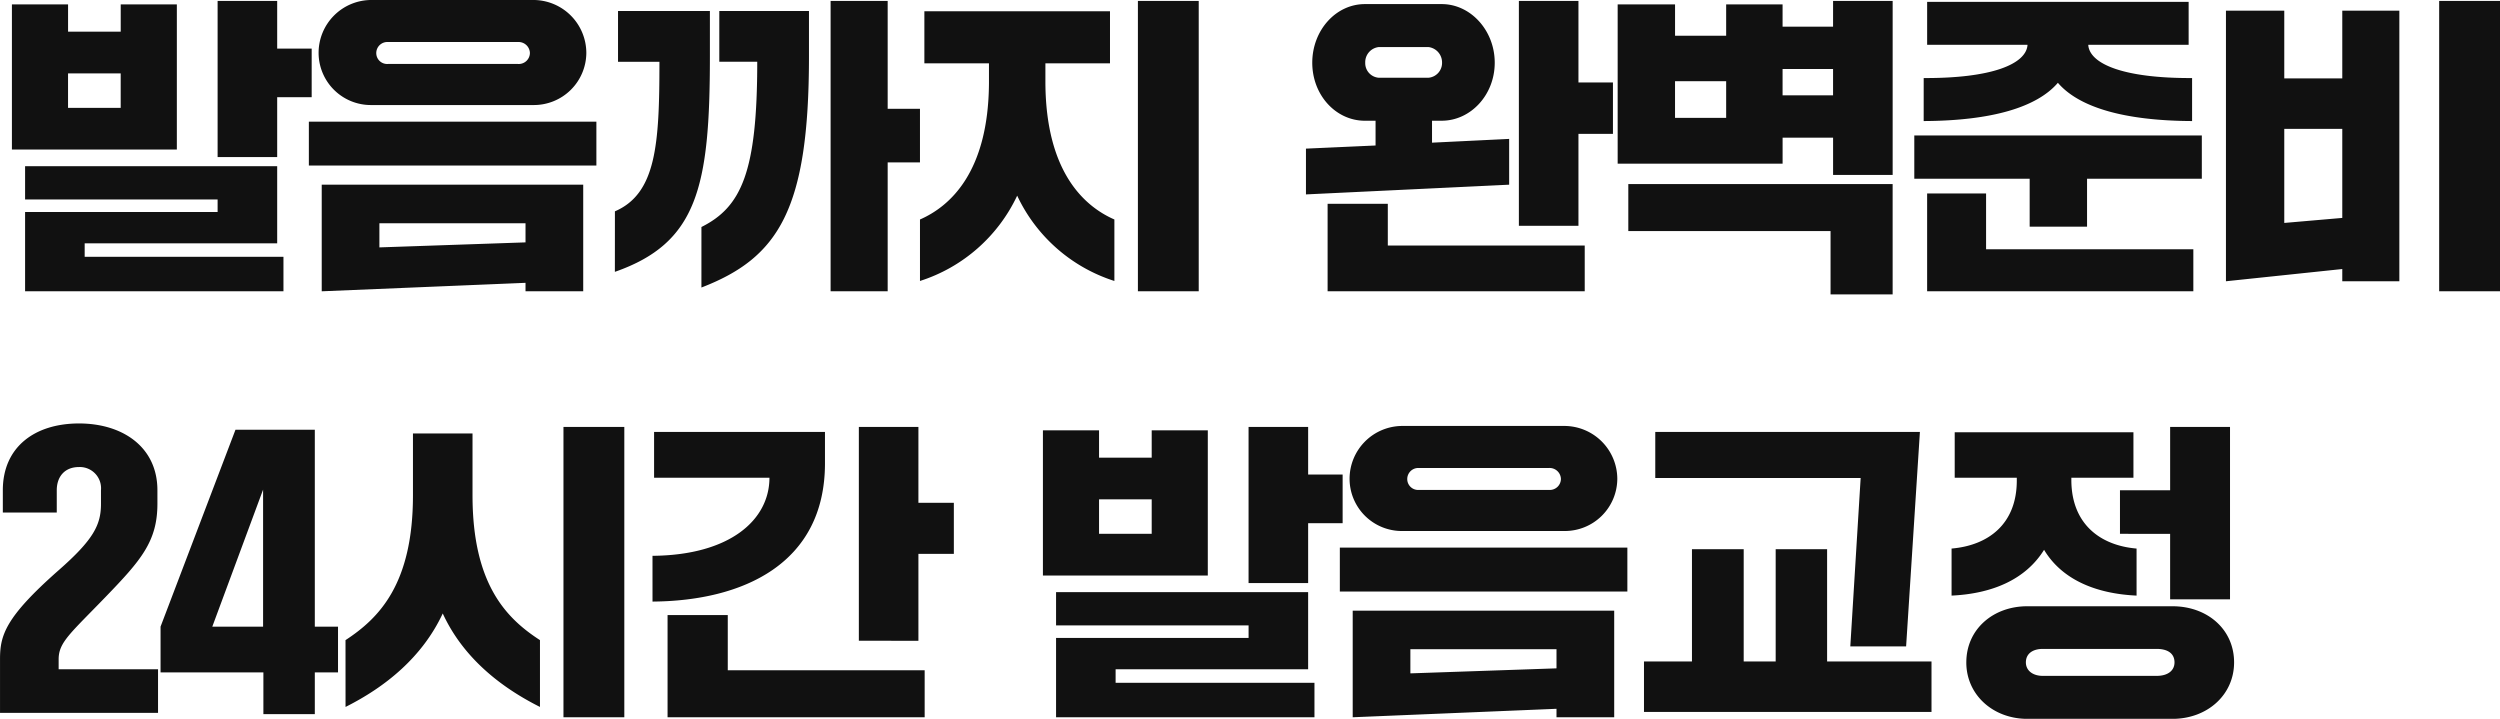 <svg xmlns="http://www.w3.org/2000/svg" width="422.569" height="121.502" viewBox="0 0 422.569 121.502"><path d="M48.283-13.939V-24.062h5.83v-8.215h-5.83v-8.056H38.213v26.394Zm-16.96-1.272V-39.75H21.836v4.611h-8.9V-39.75H3.445v24.539ZM12.932-28.09h8.9v5.83h-8.9ZM49.343,8.745V2.915h-33.6V.636H48.283V-12.4H5.671v5.618H38.213v2.12H5.671V8.745ZM91.637-22.737a8.867,8.867,0,0,0,8.9-8.8,8.969,8.969,0,0,0-8.9-8.957H64.183a8.935,8.935,0,0,0-8.9,8.957,8.833,8.833,0,0,0,8.9,8.8ZM66.992-29.68a1.839,1.839,0,0,1-1.961-1.855,1.87,1.87,0,0,1,1.961-1.855h22A1.916,1.916,0,0,1,91-31.535a1.884,1.884,0,0,1-2.014,1.855Zm35.245,17.172v-7.42h-48.6v7.42ZM90.259,7.314V8.745h9.752V-9.275h-44.2V8.745Zm-24.7-10.07h24.7V.477l-24.7.848Zm85.913,11.5V-13.038h5.459V-22.1h-5.459V-40.333h-9.646V8.745Zm-46.11-3.286C119.3.583,121.423-8.851,121.423-30.952v-7.685H105.894v8.586h7c0,13.939-.53,22.26-7.526,25.281Zm14.628,2.65c13.038-5.035,18.179-13.144,18.179-39.061v-7.685H123.013v8.586h6.413c0,18.6-2.65,24.539-9.434,27.931Zm84.058.636V-40.333H193.768V8.745ZM156.933,7A27.359,27.359,0,0,0,173.363-7.42,27.333,27.333,0,0,0,189.793,7V-3.392c-5.088-2.226-11.554-8-11.66-23v-3.392h10.918v-8.8H157.675v8.8h10.918v3.392c-.106,15-6.572,20.776-11.66,23Zm111.3-47.329h-10.07v38h10.07V-17.861h5.83v-8.692h-5.83ZM243.482-16.377v-3.71h1.643c4.876,0,8.957-4.346,8.957-9.805S250-39.8,245.125-39.8H232.14c-4.929,0-8.9,4.452-8.9,9.911s3.975,9.805,8.9,9.805h1.8V-15.9l-11.766.53v7.738L256.52-9.275v-7.738ZM232.193-29.892a2.574,2.574,0,0,1,2.332-2.65h8.321a2.614,2.614,0,0,1,2.332,2.65,2.51,2.51,0,0,1-2.332,2.544h-8.321A2.473,2.473,0,0,1,232.193-29.892Zm-6.36,23.85V8.745h43.46V1.007H236.009V-6.042Zm85.436-29.945h-8.533V-39.75H293.2v5.3h-8.639v-5.3h-9.7v26.924h27.878v-4.4h8.533v6.307h10.07V-40.333h-10.07ZM302.736-24.38v-4.452h8.533v4.452Zm-18.179,3.816v-6.2H293.2v6.2ZM310.845-1.431V9.275h10.494V-9.381H276.66v7.95Zm15.741-18.6c11.66-.053,19.186-2.385,22.684-6.466,3.5,4.081,11.024,6.413,22.684,6.466V-27.3c-11.607.053-17.225-2.385-17.543-5.512v-.106h16.96v-7.261h-44.2v7.261h16.96v.106c-.318,3.127-5.936,5.565-17.543,5.512ZM344.5-10.282v8.109h9.7v-8.109h19.4V-17.6H325v7.314ZM372.166,8.745v-7.1H337.133V-7.791h-9.964V8.745Zm51.834,0V-40.333H413.718V8.745ZM397.341,4.982V7.049h9.646V-38.69h-9.646v11.448h-9.805V-38.69h-9.858V7.049Zm-9.805-23.691h9.805V-3.657l-9.805.848ZM18.5,44.652c0,3.551-1.219,6.042-7.208,11.289-9.01,7.95-9.858,10.971-9.858,15V80H28.143V72.636h-16.8v-1.7c0-2.862,1.961-4.346,7.95-10.547s8.745-9.381,8.745-15.741V42.373c0-7.314-5.883-11.289-13.25-11.289-7.473,0-12.879,3.975-12.879,11.289v3.763h9.116V42.373c0-2.226,1.272-3.922,3.763-3.922a3.59,3.59,0,0,1,3.71,3.922Zm10.07,20.776v7.738H45.951v7.049h8.692V73.166h3.922V65.428H54.643V32.144H41.234Zm8.745,0L45.9,42.267V65.428Zm69.642,15.317V31.667H96.672V80.745ZM59.837,79C66.621,75.6,72.822,70.569,76.267,63.2,79.659,70.569,85.913,75.6,92.7,79V67.707C86.973,64,81.3,58.22,81.3,43.221V32.78H71.232V43.221c0,15-5.724,20.776-11.4,24.486Zm96.831-11.183V53.132h5.989V44.493h-5.989V31.667H146.6V67.813Zm-44.944-6.625c15.158-.106,29.15-6.307,29.15-23.373v-5.3H111.989v7.738h19.5c0,7.1-6.625,13.091-19.769,13.2Zm46,19.557v-7.95H124.444V63.467H114.268V80.745Zm64.819-22.684V47.938h5.83V39.723h-5.83V31.667h-10.07V58.061Zm-16.96-1.272V32.25H196.1v4.611h-8.9V32.25h-9.487V56.789ZM187.2,43.91h8.9v5.83h-8.9Zm36.411,36.835v-5.83H190V72.636h32.542V59.6H179.935v5.618h32.542v2.12H179.935V80.745ZM265.9,49.263a8.867,8.867,0,0,0,8.9-8.8,8.969,8.969,0,0,0-8.9-8.957H238.447a8.935,8.935,0,0,0-8.9,8.957,8.833,8.833,0,0,0,8.9,8.8ZM241.256,42.32a1.839,1.839,0,0,1-1.961-1.855,1.87,1.87,0,0,1,1.961-1.855h22a1.916,1.916,0,0,1,2.014,1.855,1.884,1.884,0,0,1-2.014,1.855ZM276.5,59.492v-7.42H227.9v7.42ZM264.523,79.314v1.431h9.752V62.725h-44.2v18.02Zm-24.7-10.07h24.7v3.233l-24.7.848Zm83.793-.477,2.332-36.252H281.218v7.791h34.715l-1.749,28.461Zm4.293,11.077V71.311H310.262V52.337H301.57V71.311h-5.406V52.337h-8.745V71.311H279.31v8.533Zm40.333-30.1V60.817h10.123V31.667H368.244V42.373h-8.48V49.74ZM331.3,60.181c6.837-.318,12.508-2.7,15.635-7.738,3.021,5.035,8.745,7.42,15.635,7.738v-7.95c-6.148-.53-10.971-4.134-11.024-11.5v-.477h10.494V32.568h-30.21v7.685h10.494v.477c0,7.367-4.823,10.971-11.024,11.5Zm2.491,11.289c0,5.512,4.558,9.54,10.282,9.54h24.592c5.83,0,10.388-4.028,10.388-9.54,0-5.618-4.558-9.487-10.388-9.487H344.076C338.352,61.983,333.794,65.852,333.794,71.47Zm12.932,2.279c-1.7,0-2.862-.9-2.862-2.279,0-1.484,1.166-2.279,2.862-2.279h19.239c1.908,0,3.021.795,3.021,2.279,0,1.378-1.113,2.279-3.021,2.279Z" transform="translate(-1.431 40.492)" fill="#111"/></svg>